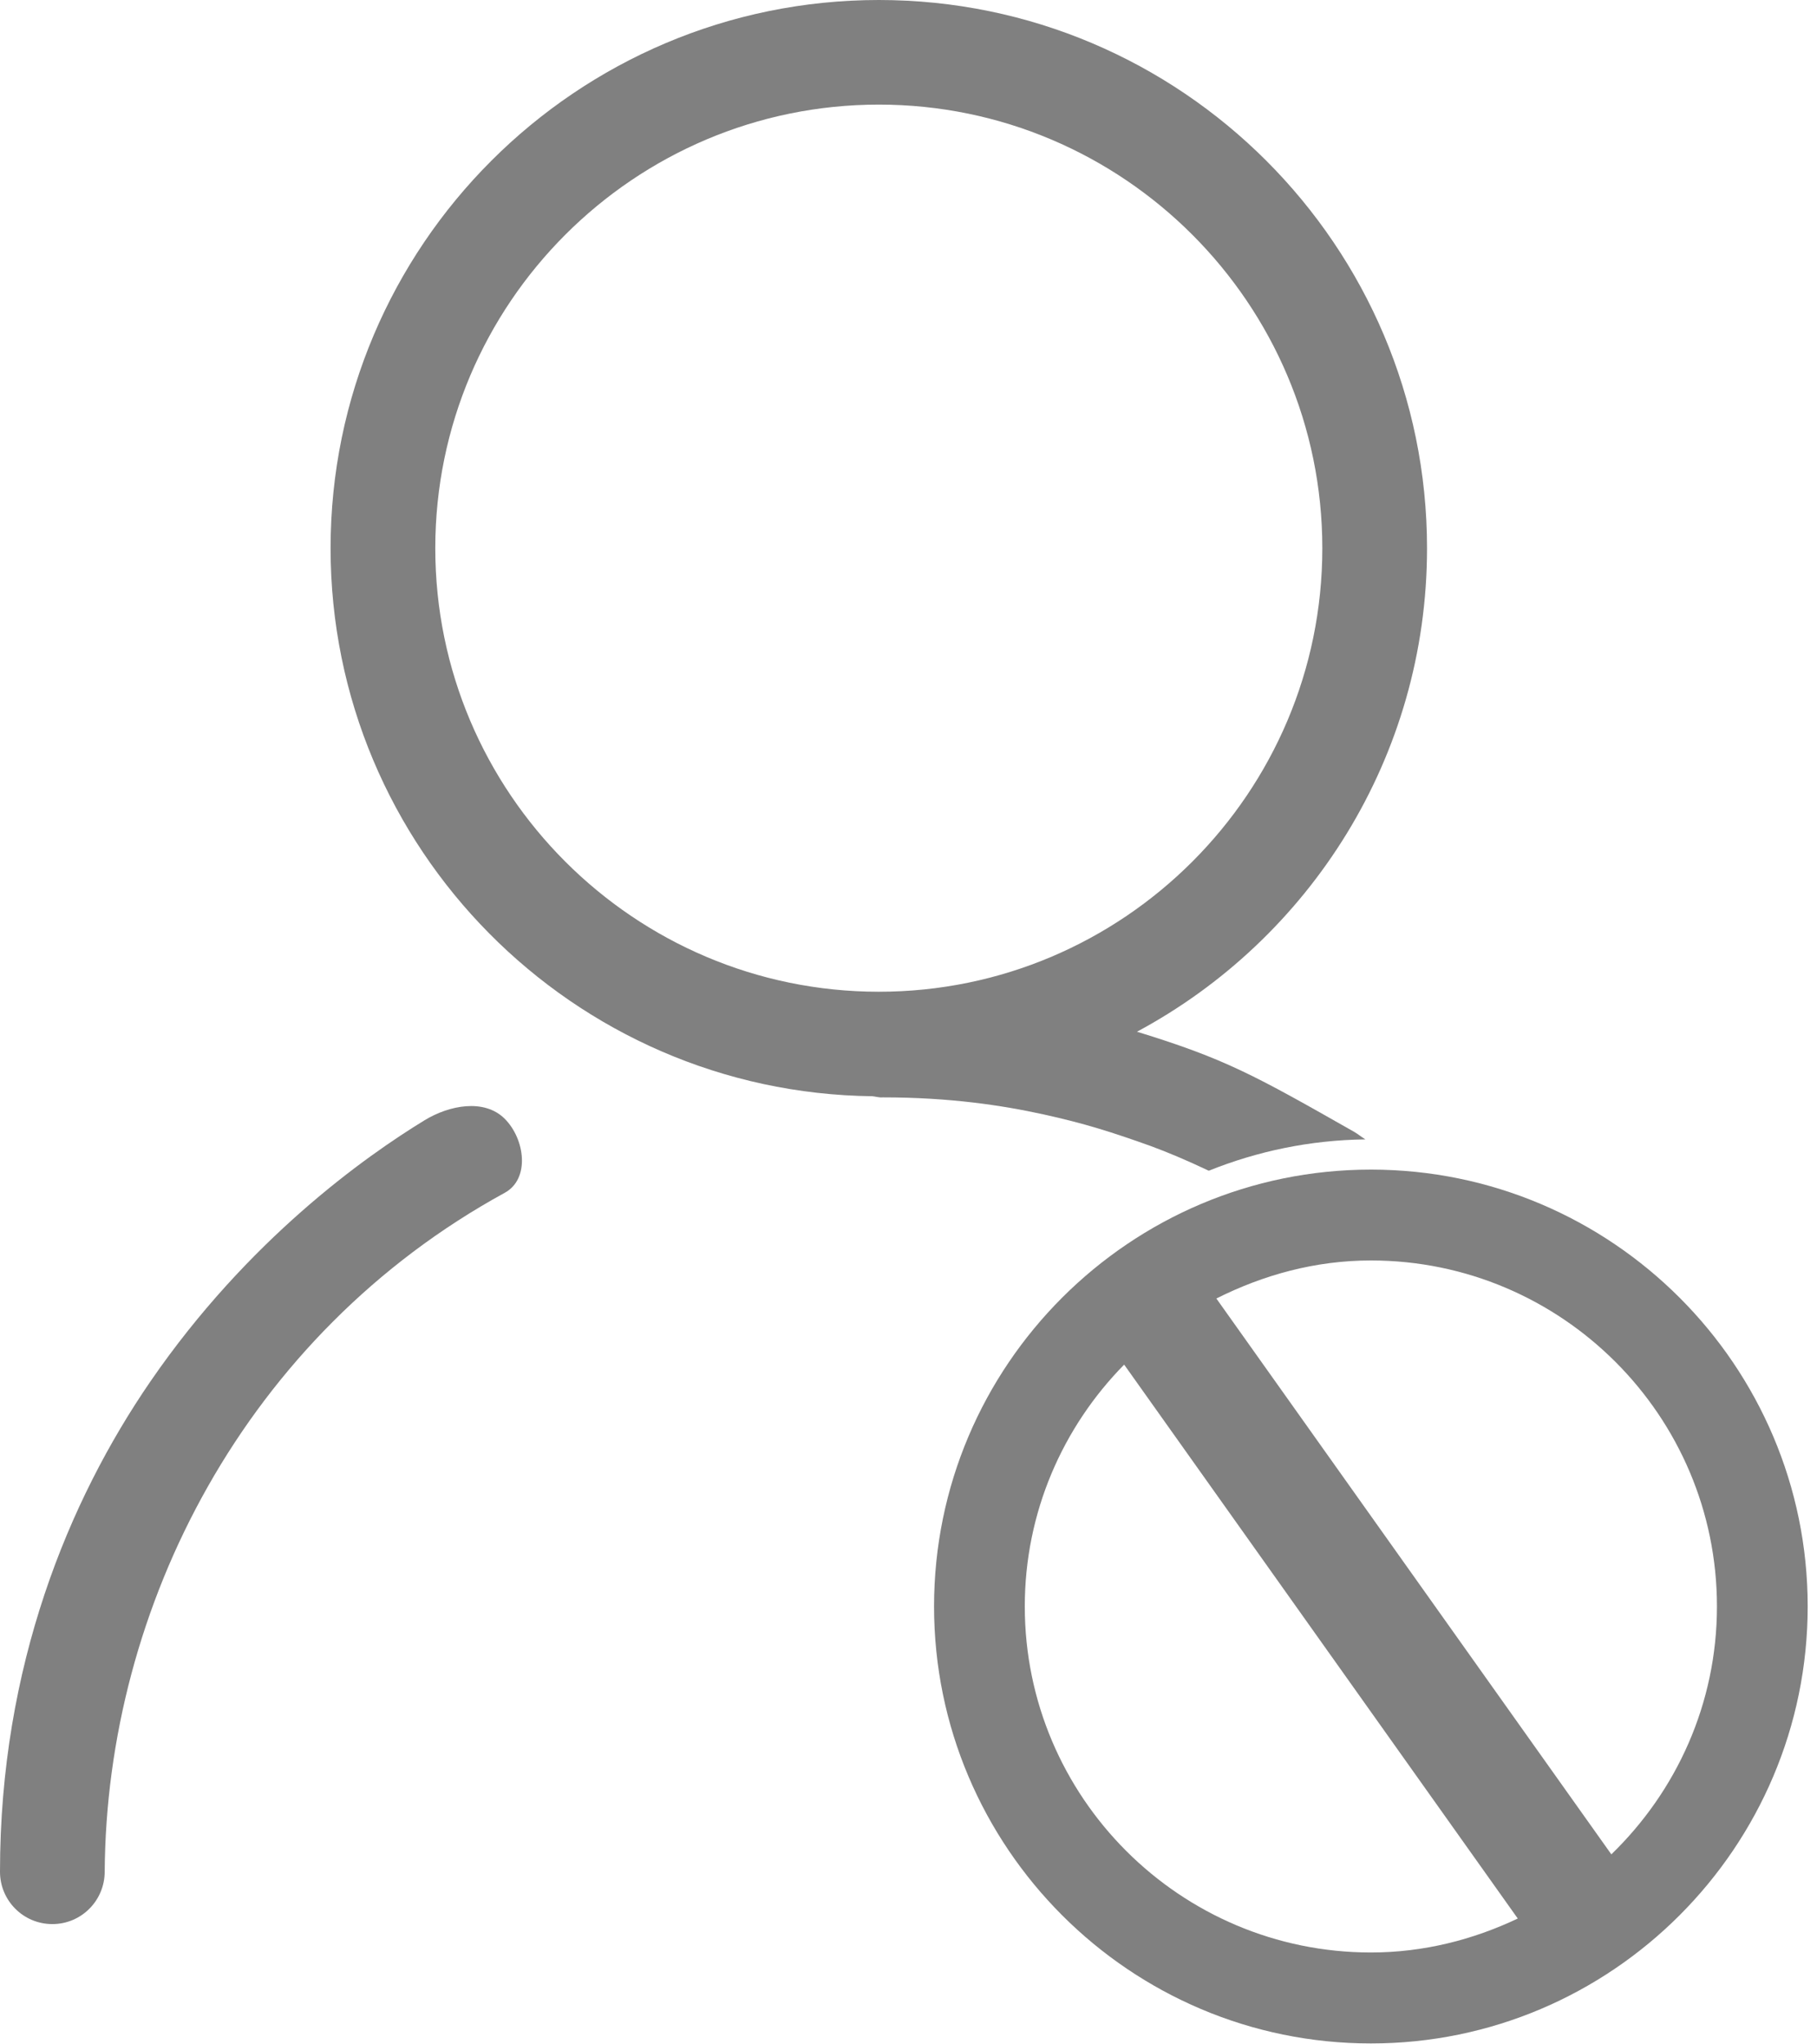 <?xml version="1.0" encoding="UTF-8"?>
<svg width="16px" height="18px" viewBox="0 0 16 18" version="1.1" xmlns="http://www.w3.org/2000/svg" xmlns:xlink="http://www.w3.org/1999/xlink">
    <!-- Generator: Sketch 45.1 (43504) - http://www.bohemiancoding.com/sketch -->
    <title>加入黑名单 copy@1x</title>
    <desc>Created with Sketch.</desc>
    <defs></defs>
    <g id="Welcome" stroke="none" stroke-width="1" fill="none" fill-rule="evenodd">
        <g id="Artboard-2" transform="translate(-373, -436)" fill="#808080">
            <g id="Group-14-Copy" transform="translate(373, 436)">
                <g id="Group-3" transform="translate(8, 9.992)">
                    <path d="M6.189,6.335 L2.711,1.441 C3.123,1.234 3.58,1.106 4.072,1.106 C5.752,1.106 7.119,2.473 7.119,4.152 C7.119,5.009 6.761,5.781 6.189,6.335 M1.024,4.152 C1.024,3.323 1.359,2.572 1.899,2.023 L5.365,6.9 C4.971,7.087 4.535,7.199 4.072,7.199 C2.392,7.199 1.024,5.833 1.024,4.152 M4.072,0.306 C1.95,0.306 0.225,2.031 0.225,4.152 C0.225,6.273 1.95,8 4.072,8 C6.192,8 7.918,6.273 7.918,4.152 C7.918,2.031 6.192,0.306 4.072,0.306" id="Fill-1"></path>
                </g>
                <path d="M3.738,9.864 C3.219,10.181 2.184,10.912 1.324,12.164 C0.605,13.211 -0,14.671 -0,16.48 C-0,16.735 0.206,16.941 0.461,16.941 C0.716,16.941 0.921,16.735 0.922,16.48 C0.936,14.149 2.16,11.752 4.445,10.502 C4.668,10.38 4.624,10.03 4.444,9.85 C4.264,9.671 3.955,9.731 3.738,9.864" id="Fill-4"></path>
                <path d="M7.739,8.732 C5.585,8.732 3.833,6.98 3.833,4.827 C3.833,2.673 5.585,0.921 7.739,0.921 C9.892,0.921 11.644,2.673 11.644,4.827 C11.644,6.98 9.892,8.732 7.739,8.732 M10.129,10.089 C10.277,10.143 10.457,10.219 10.644,10.308 C11.072,10.136 11.535,10.038 12.023,10.032 C11.991,10.012 11.956,9.984 11.925,9.966 C11.047,9.467 10.79,9.323 10.012,9.084 C11.531,8.269 12.566,6.667 12.566,4.827 C12.566,2.165 10.401,0 7.739,0 C5.077,0 2.911,2.165 2.911,4.827 C2.911,7.469 5.046,9.621 7.682,9.652 C7.713,9.655 7.741,9.665 7.773,9.662 C8.364,9.662 8.824,9.732 9.189,9.812 C9.553,9.892 9.796,9.97 10.129,10.089" id="Fill-7"></path>
            </g>
        </g>
    </g>
</svg>